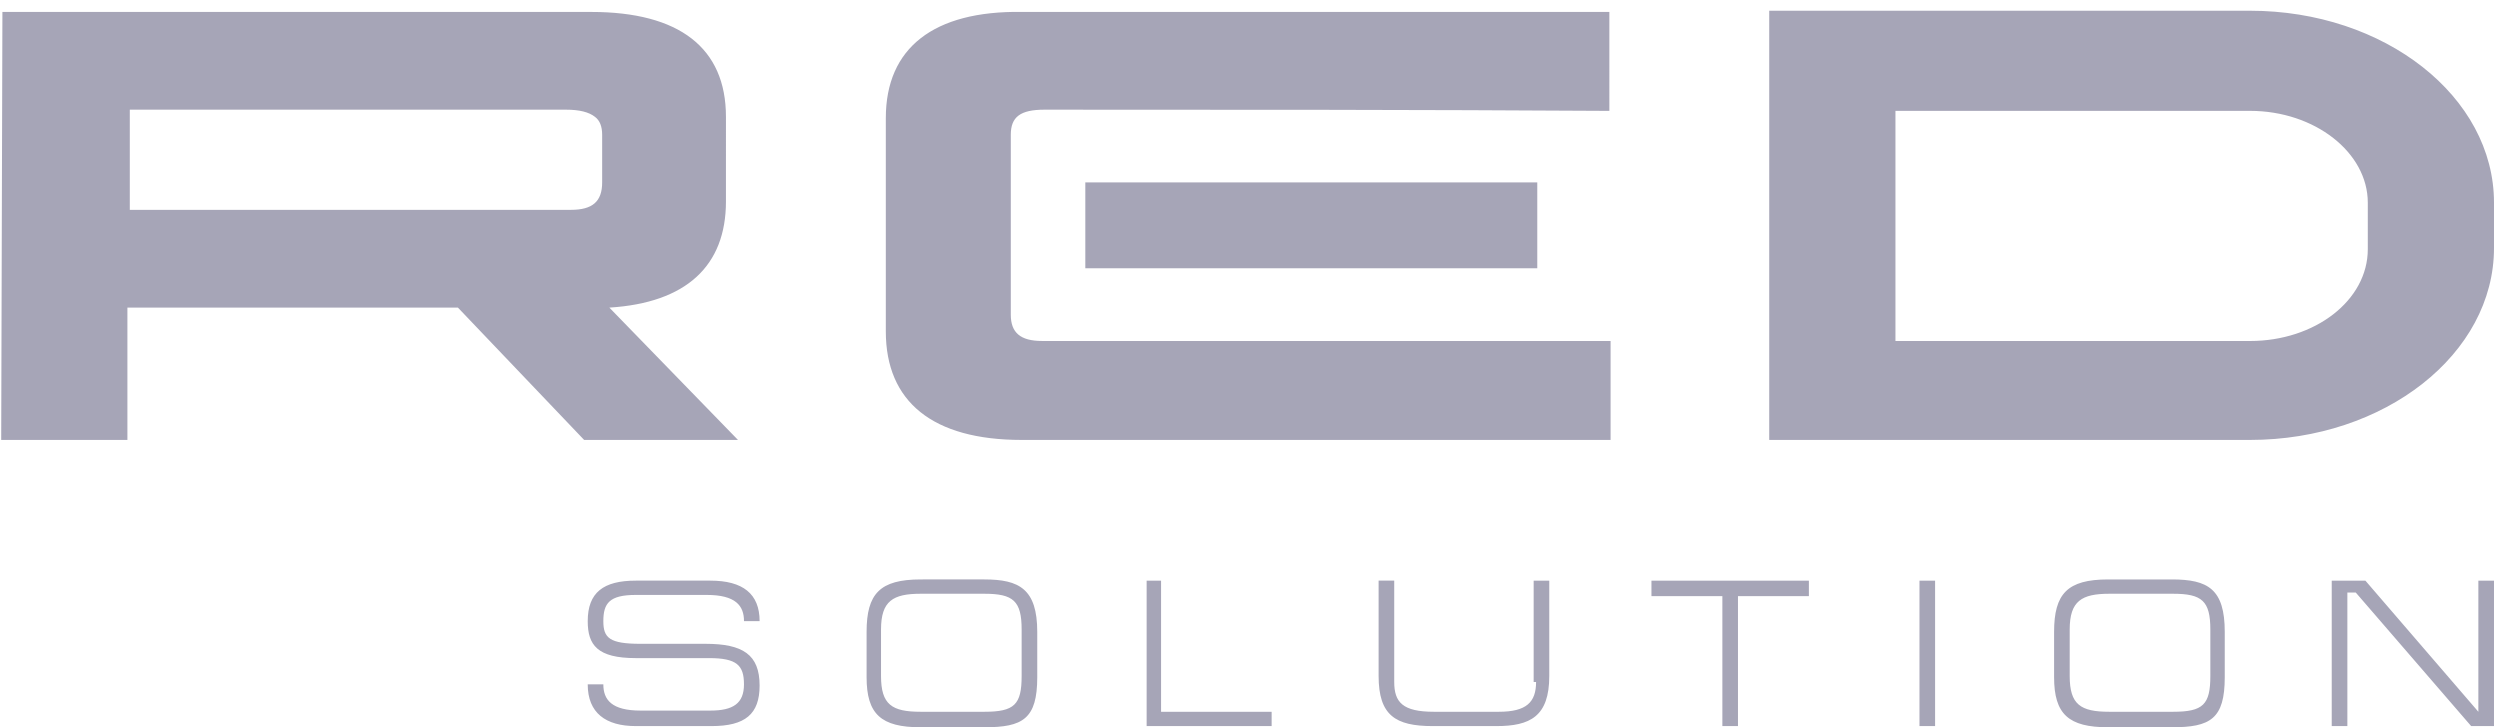 <svg xmlns="http://www.w3.org/2000/svg" width="110" height="32" fill="none" viewBox="0 0 110 32"><g fill="#A6A5B7" clip-path="url(#a)"><path d="M5.659 13.535h14.49l5.553 5.822h6.769l-5.659-5.822c3.385-.21 5.13-1.837 5.13-4.67V5.142c0-3.043-2.062-4.616-5.923-4.616H.106L.053 19.357h5.553v-5.822zm0-8.709h19.25q.872 0 1.269.315.317.236.317.787v2.098c0 .84-.423 1.207-1.375 1.207H5.711V4.826zM99 .472H77.846v18.885H99c5.923 0 10.736-3.777 10.736-8.445V8.918c0-4.669-4.813-8.446-10.736-8.446m5.183 10.492c0 2.256-2.327 4.04-5.183 4.04H83.4V4.878H99c2.856 0 5.183 1.836 5.183 4.04zM38.976 5.193v9.39c0 3.095 2.063 4.774 5.976 4.774h25.914v-4.354H45.85c-.952 0-1.375-.367-1.375-1.154V5.928c0-.787.423-1.102 1.48-1.102 8.304 0 16.607 0 24.857.053V.524h-25.86c-3.86-.052-5.976 1.574-5.976 4.67"/><path d="M67.64 11.803V8.026H47.754v3.777zM31.043 28.328h-2.856c-1.375 0-1.64-.262-1.64-.997 0-.787.265-1.154 1.429-1.154h3.12c1.27 0 1.64.472 1.64 1.154h.687c0-1.206-.74-1.783-2.168-1.783h-3.28c-1.427 0-2.115.524-2.115 1.783 0 1.05.423 1.626 2.116 1.626h3.226c1.216 0 1.533.315 1.533 1.154 0 .84-.476 1.155-1.48 1.155h-3.068c-1.269 0-1.64-.472-1.64-1.154h-.687c0 1.259.794 1.836 2.116 1.836h3.332c1.48 0 2.115-.525 2.115-1.784 0-1.364-.74-1.836-2.38-1.836m12.27-2.833H40.51c-1.798 0-2.38.63-2.38 2.308v1.994c0 1.626.634 2.203 2.38 2.203h2.803c1.692 0 2.326-.367 2.326-2.203v-1.994c0-1.888-.793-2.308-2.326-2.308m1.639 4.25c0 1.258-.317 1.573-1.64 1.573H40.51c-1.27 0-1.745-.315-1.745-1.574v-2.046c0-1.259.528-1.573 1.745-1.573h2.803c1.269 0 1.639.314 1.639 1.573zm6.135-4.197h-.635v6.4h5.5v-.63h-4.865zm16.5 4.459c0 .891-.424 1.311-1.64 1.311h-2.856c-1.375 0-1.745-.42-1.745-1.311v-4.46h-.687v4.197c0 1.732.74 2.204 2.38 2.204h2.802c1.481 0 2.327-.42 2.327-2.204v-4.196h-.687v4.459zm5.077-3.777h3.12v5.718h.687V26.23h3.12v-.682h-6.927zm12.48-.682h-.687v6.4h.687zm10.419-.053H92.76c-1.798 0-2.38.63-2.38 2.308v1.994c0 1.626.635 2.203 2.38 2.203h2.803c1.692 0 2.326-.367 2.326-2.203v-1.994c0-1.888-.74-2.308-2.326-2.308m1.692 4.25c0 1.258-.317 1.573-1.64 1.573h-2.802c-1.27 0-1.746-.315-1.746-1.574v-2.046c0-1.259.53-1.573 1.746-1.573h2.802c1.27 0 1.64.314 1.64 1.573zm11.793 1.573-4.971-5.77h-1.481v6.4h.688v-5.876h.37l5.077 5.876h1.005v-6.4h-.688z"/></g><defs><clipPath id="a"><path fill="#fff" d="M0 0h110v32H0z"/></clipPath></defs></svg>